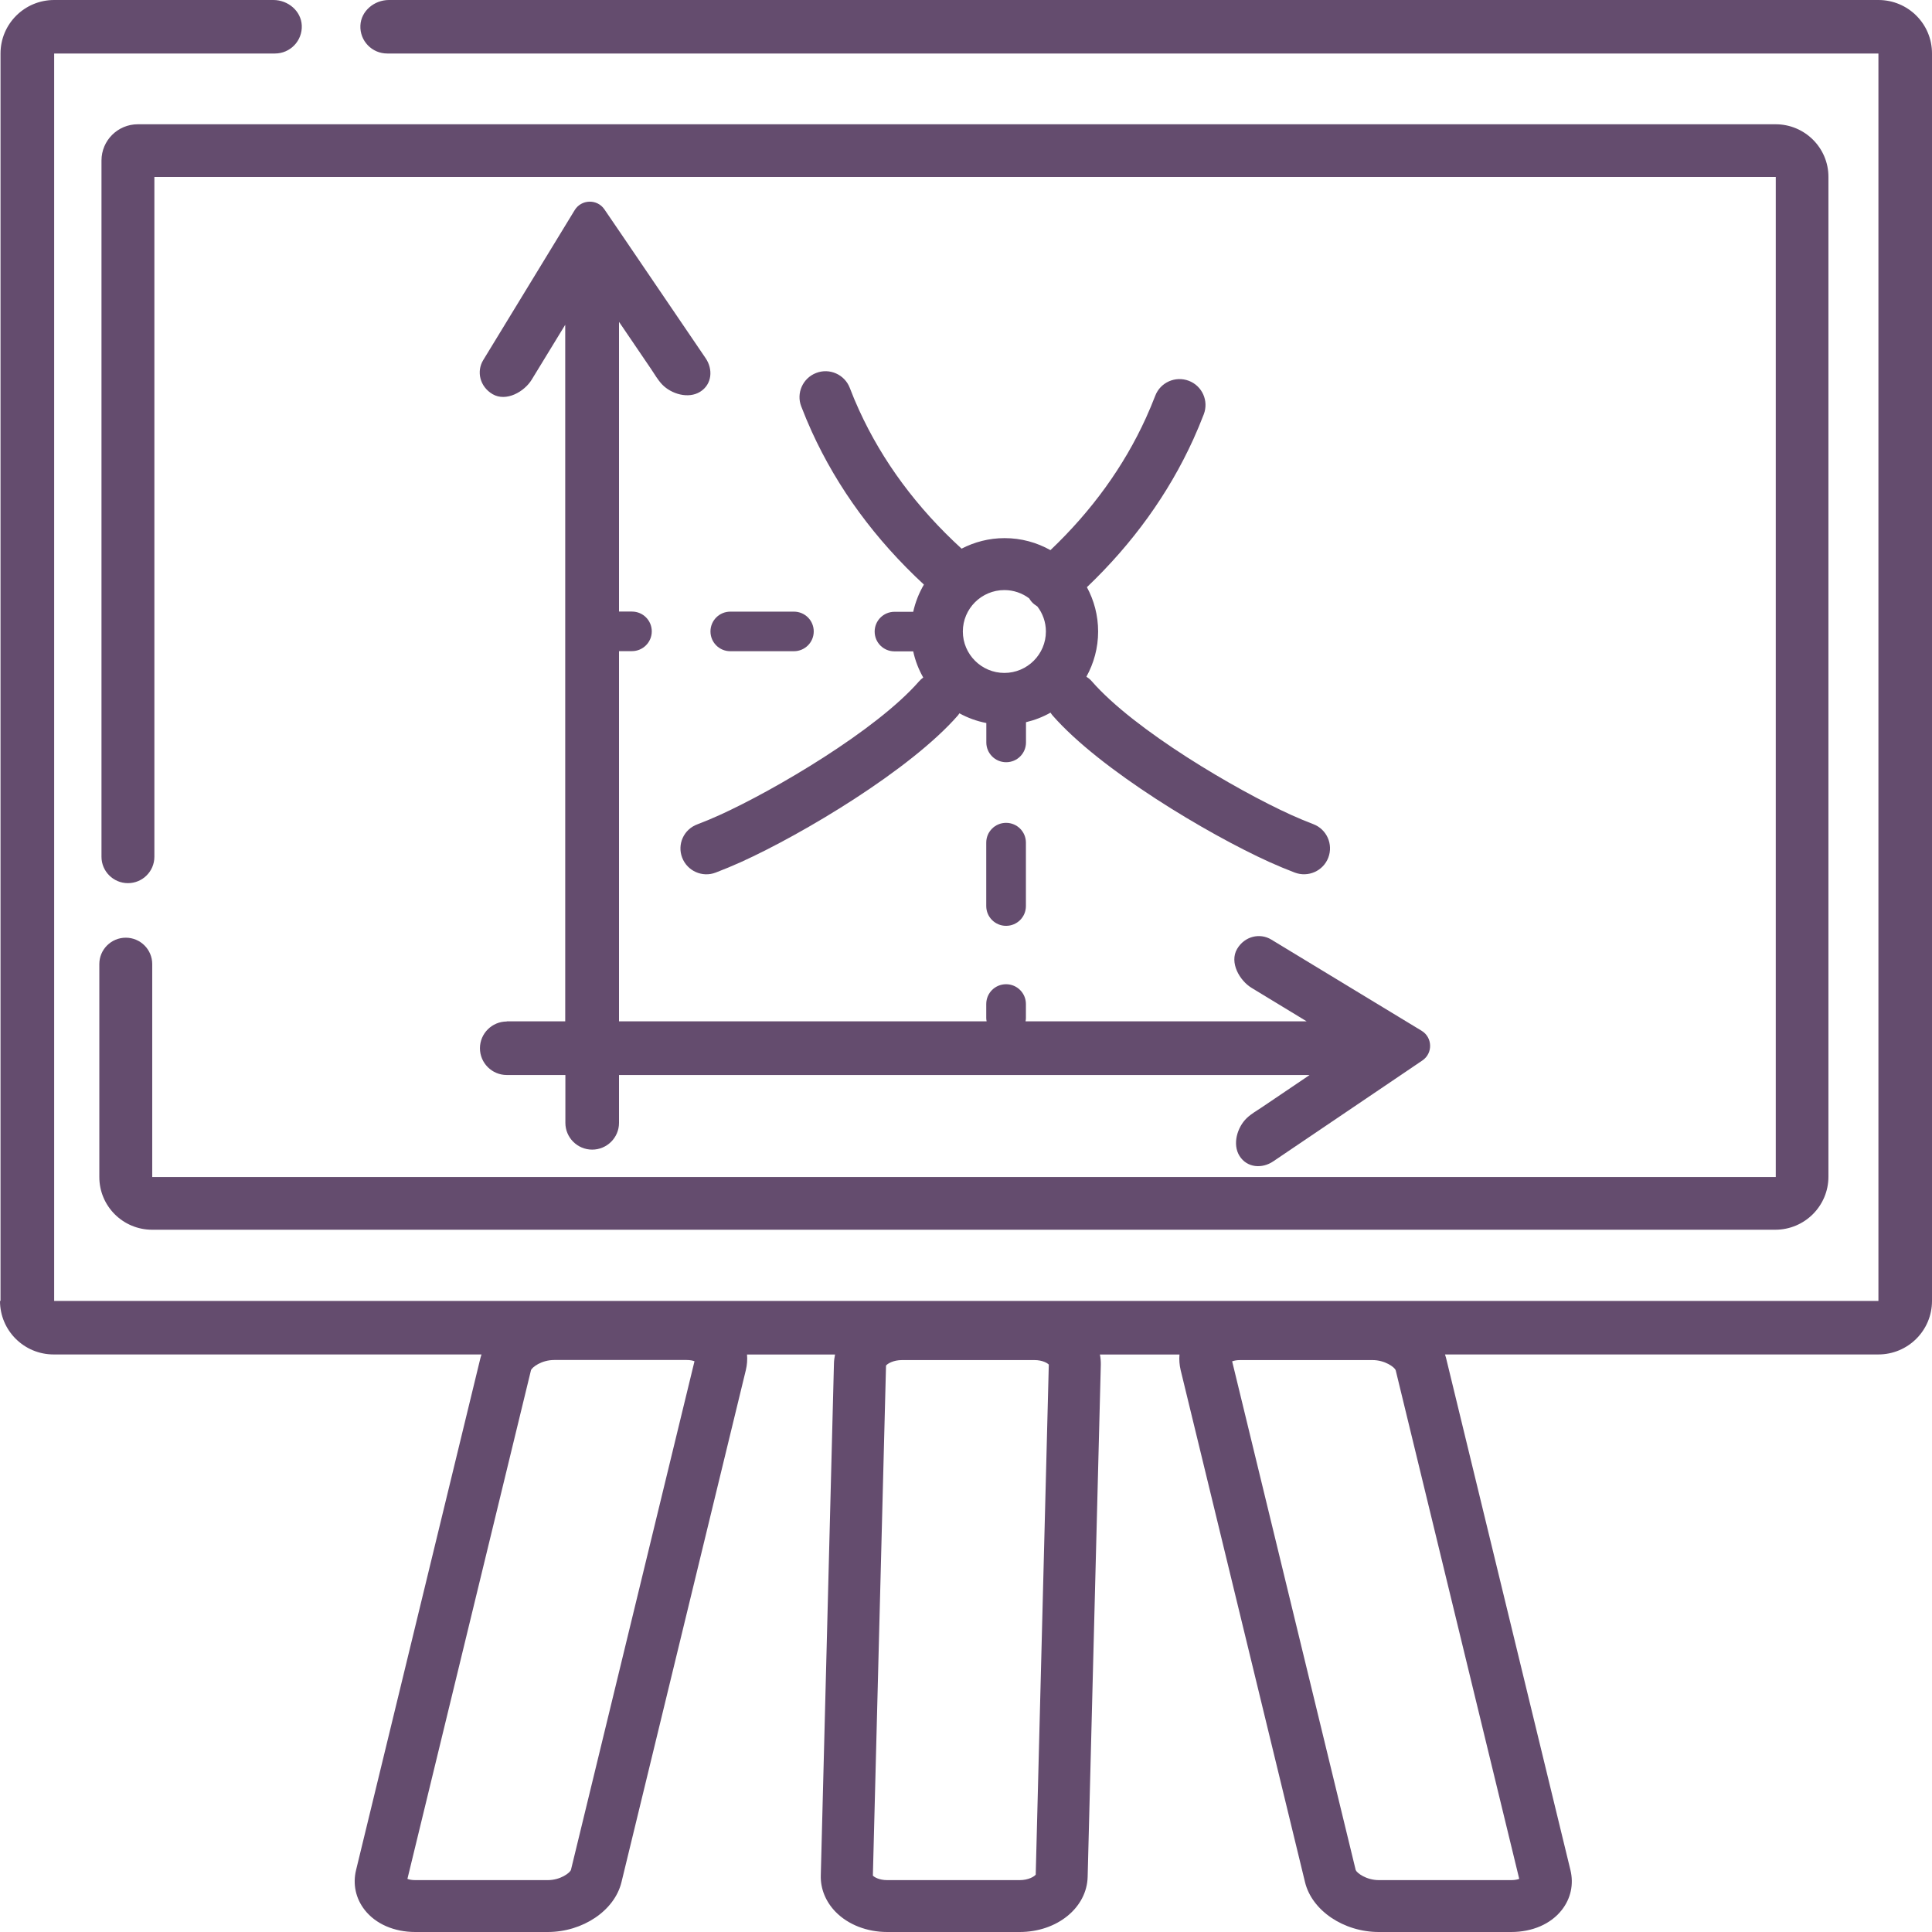 <svg width="180" height="180" viewBox="0 0 180 180" fill="none" xmlns="http://www.w3.org/2000/svg">
<path d="M175.009 0H36.235C34.872 0 33.633 1.022 33.577 2.382C33.515 3.811 34.657 4.985 36.076 4.985H174.989C175.002 4.985 175.009 4.998 175.009 5.005V121.206H5.046V5.005C5.046 4.992 5.06 4.985 5.067 4.985H25.617C27.036 4.985 28.178 3.804 28.116 2.375C28.054 1.015 26.829 0 25.472 0C21.776 0 11.338 0 5.046 0C2.284 0 0.048 2.23 0.048 4.985V121.206H0C0 123.961 2.236 126.191 4.997 126.191H44.86C44.825 126.294 44.791 126.405 44.763 126.515L33.176 174.221C32.851 175.554 33.141 176.879 33.986 177.956C35.01 179.254 36.727 180 38.693 180H51.027C54.301 180 57.257 178.005 57.9 175.361L69.487 127.654C69.605 127.164 69.64 126.674 69.598 126.197H77.8C77.745 126.467 77.704 126.743 77.697 127.026L76.471 174.732C76.437 175.975 76.928 177.176 77.849 178.122C79.019 179.317 80.77 180 82.666 180H95.001C98.483 180 101.265 177.742 101.334 174.857L102.56 127.15C102.566 126.826 102.539 126.508 102.476 126.197H109.89C109.848 126.674 109.883 127.164 110 127.654L121.587 175.361C122.231 178.005 125.187 180 128.461 180H140.795C142.768 180 144.485 179.254 145.502 177.956C146.346 176.886 146.637 175.561 146.312 174.221L134.725 126.515C134.697 126.405 134.663 126.301 134.628 126.191H175.002C177.764 126.191 180 123.961 180 121.206V4.985C180.007 2.23 177.771 0 175.009 0ZM53.194 174.214C53.097 174.491 52.218 175.167 51.027 175.167H38.693C38.353 175.167 38.111 175.112 37.959 175.05L49.47 127.661C49.567 127.385 50.446 126.708 51.636 126.708H63.971C64.31 126.708 64.552 126.764 64.704 126.826L53.194 174.214ZM96.496 174.656C96.365 174.829 95.825 175.167 95.001 175.167H82.666C81.919 175.167 81.455 174.891 81.324 174.746L82.549 127.226C82.68 127.054 83.22 126.715 84.044 126.715H96.371C97.119 126.715 97.583 126.991 97.714 127.136L96.496 174.656ZM141.543 175.05C141.39 175.105 141.148 175.167 140.809 175.167H128.475C127.284 175.167 126.405 174.491 126.308 174.228L114.797 126.833C114.949 126.777 115.192 126.715 115.531 126.715H127.865C129.056 126.715 129.935 127.392 130.032 127.654L141.543 175.05Z" fill="#644C6E"/>
<path d="M165.43 11.578H12.84C10.971 11.578 9.455 13.09 9.455 14.954V79.824C9.455 81.177 10.556 82.281 11.919 82.281C13.276 82.281 14.383 81.184 14.383 79.824V16.487H165.444V109.662H14.183V89.82C14.183 88.467 13.082 87.363 11.719 87.363C10.362 87.363 9.254 88.46 9.254 89.82V109.662C9.254 112.376 11.456 114.571 14.176 114.571H165.395C168.136 114.571 170.351 112.355 170.351 109.628V109.662V16.487C170.358 13.78 168.15 11.578 165.43 11.578Z" fill="#644C6E"/>
<path d="M47.213 95.171C45.836 95.171 44.715 96.29 44.715 97.663C44.715 99.037 45.836 100.156 47.213 100.156H52.675V104.616C52.675 105.99 53.796 107.108 55.173 107.108C56.551 107.108 57.672 105.99 57.672 104.616V100.156H122.01C121.954 100.197 121.899 100.232 121.843 100.273C120.833 100.957 119.829 101.64 118.819 102.317C118.41 102.593 118.002 102.869 117.594 103.145C117.109 103.47 116.583 103.767 116.161 104.167C115.275 105.016 114.797 106.597 115.482 107.695C116.188 108.82 117.6 108.896 118.618 108.206L130.267 100.328L132.517 98.803C133.514 98.133 133.472 96.655 132.448 96.034L118.438 87.535C117.393 86.9 115.967 87.211 115.261 88.405C114.513 89.675 115.496 91.367 116.618 92.044C117.178 92.382 117.732 92.72 118.286 93.058C119.199 93.611 120.113 94.17 121.027 94.722C121.262 94.867 121.504 95.012 121.74 95.157H95.548C95.569 95.054 95.582 94.95 95.582 94.847V93.542C95.582 92.527 94.759 91.698 93.734 91.698C92.71 91.698 91.886 92.52 91.886 93.542V94.847C91.886 94.95 91.9 95.054 91.921 95.157H57.672V60.665H58.876C59.894 60.665 60.724 59.843 60.724 58.822C60.724 57.8 59.901 56.978 58.876 56.978H57.672V29.991C57.714 30.046 57.748 30.101 57.79 30.157C58.475 31.165 59.16 32.166 59.839 33.173C60.115 33.581 60.392 33.988 60.669 34.395C60.994 34.879 61.292 35.404 61.694 35.825C62.545 36.708 64.13 37.185 65.231 36.501C66.359 35.797 66.435 34.389 65.743 33.374L57.845 21.754L56.315 19.511C55.644 18.516 54.163 18.558 53.54 19.58L45.019 33.553C44.382 34.596 44.694 36.018 45.891 36.722C47.165 37.468 48.861 36.487 49.539 35.369C49.878 34.81 50.217 34.258 50.556 33.705C51.11 32.794 51.671 31.883 52.225 30.971C52.37 30.736 52.515 30.495 52.661 30.26V95.157H47.213V95.171Z" fill="#644C6E"/>
<path d="M73.966 60.672C74.983 60.672 75.814 59.85 75.814 58.829C75.814 57.807 74.99 56.985 73.966 56.985H68.041C67.023 56.985 66.193 57.807 66.193 58.829C66.193 59.85 67.016 60.672 68.041 60.672H73.966Z" fill="#644C6E"/>
<path d="M93.734 76.662C92.717 76.662 91.886 77.483 91.886 78.505V84.415C91.886 85.43 92.71 86.258 93.734 86.258C94.759 86.258 95.582 85.436 95.582 84.415V78.505C95.582 77.49 94.759 76.662 93.734 76.662Z" fill="#644C6E"/>
<path d="M63.556 79.906C64.033 81.149 65.438 81.777 66.684 81.294C67.466 80.997 68.255 80.666 69.024 80.321C74.79 77.711 84.812 71.732 89.256 66.644C89.304 66.582 89.346 66.52 89.387 66.457C90.156 66.879 91 67.189 91.893 67.362V69.171C91.893 70.186 92.717 71.014 93.741 71.014C94.766 71.014 95.589 70.192 95.589 69.171V67.286C96.399 67.093 97.168 66.796 97.874 66.395C97.929 66.478 97.984 66.561 98.053 66.644C102.497 71.732 112.52 77.711 118.286 80.321C119.054 80.666 119.843 80.997 120.625 81.294C121.878 81.77 123.276 81.149 123.754 79.906C124.231 78.657 123.609 77.262 122.363 76.786C121.67 76.523 120.971 76.227 120.293 75.923C115.164 73.596 105.695 68.038 101.715 63.468C101.57 63.295 101.397 63.164 101.217 63.047C101.909 61.797 102.31 60.361 102.31 58.836C102.31 57.344 101.93 55.936 101.265 54.707C105.529 50.641 108.865 46.015 111.177 40.934C111.523 40.167 111.855 39.38 112.153 38.6C112.631 37.35 112.008 35.956 110.762 35.479C109.509 35.003 108.111 35.624 107.633 36.867C107.37 37.557 107.072 38.255 106.768 38.931C104.705 43.467 101.708 47.603 97.867 51.255C96.6 50.544 95.146 50.136 93.596 50.136C92.149 50.136 90.793 50.495 89.588 51.117C85.435 47.32 82.216 42.984 80.036 38.2C79.725 37.523 79.434 36.826 79.171 36.135C78.693 34.893 77.288 34.264 76.042 34.748C74.796 35.224 74.166 36.626 74.651 37.868C74.949 38.648 75.281 39.435 75.627 40.202C78.036 45.49 81.559 50.282 86.079 54.465C85.622 55.245 85.283 56.095 85.082 56.999H83.338C82.32 56.999 81.49 57.821 81.49 58.842C81.49 59.864 82.313 60.686 83.338 60.686H85.082C85.269 61.556 85.587 62.37 86.016 63.123C85.878 63.226 85.74 63.344 85.622 63.482C81.635 68.045 72.173 73.61 67.044 75.937C66.366 76.247 65.667 76.537 64.974 76.8C63.701 77.269 63.078 78.664 63.556 79.906ZM93.575 54.976C94.44 54.976 95.243 55.266 95.887 55.749C95.949 55.853 96.018 55.957 96.102 56.053C96.261 56.24 96.454 56.378 96.648 56.502C97.147 57.151 97.444 57.959 97.444 58.836C97.444 60.962 95.707 62.695 93.575 62.695C91.443 62.695 89.706 60.962 89.706 58.836C89.706 56.702 91.443 54.976 93.575 54.976Z" fill="#644C6E"/>
</svg>

